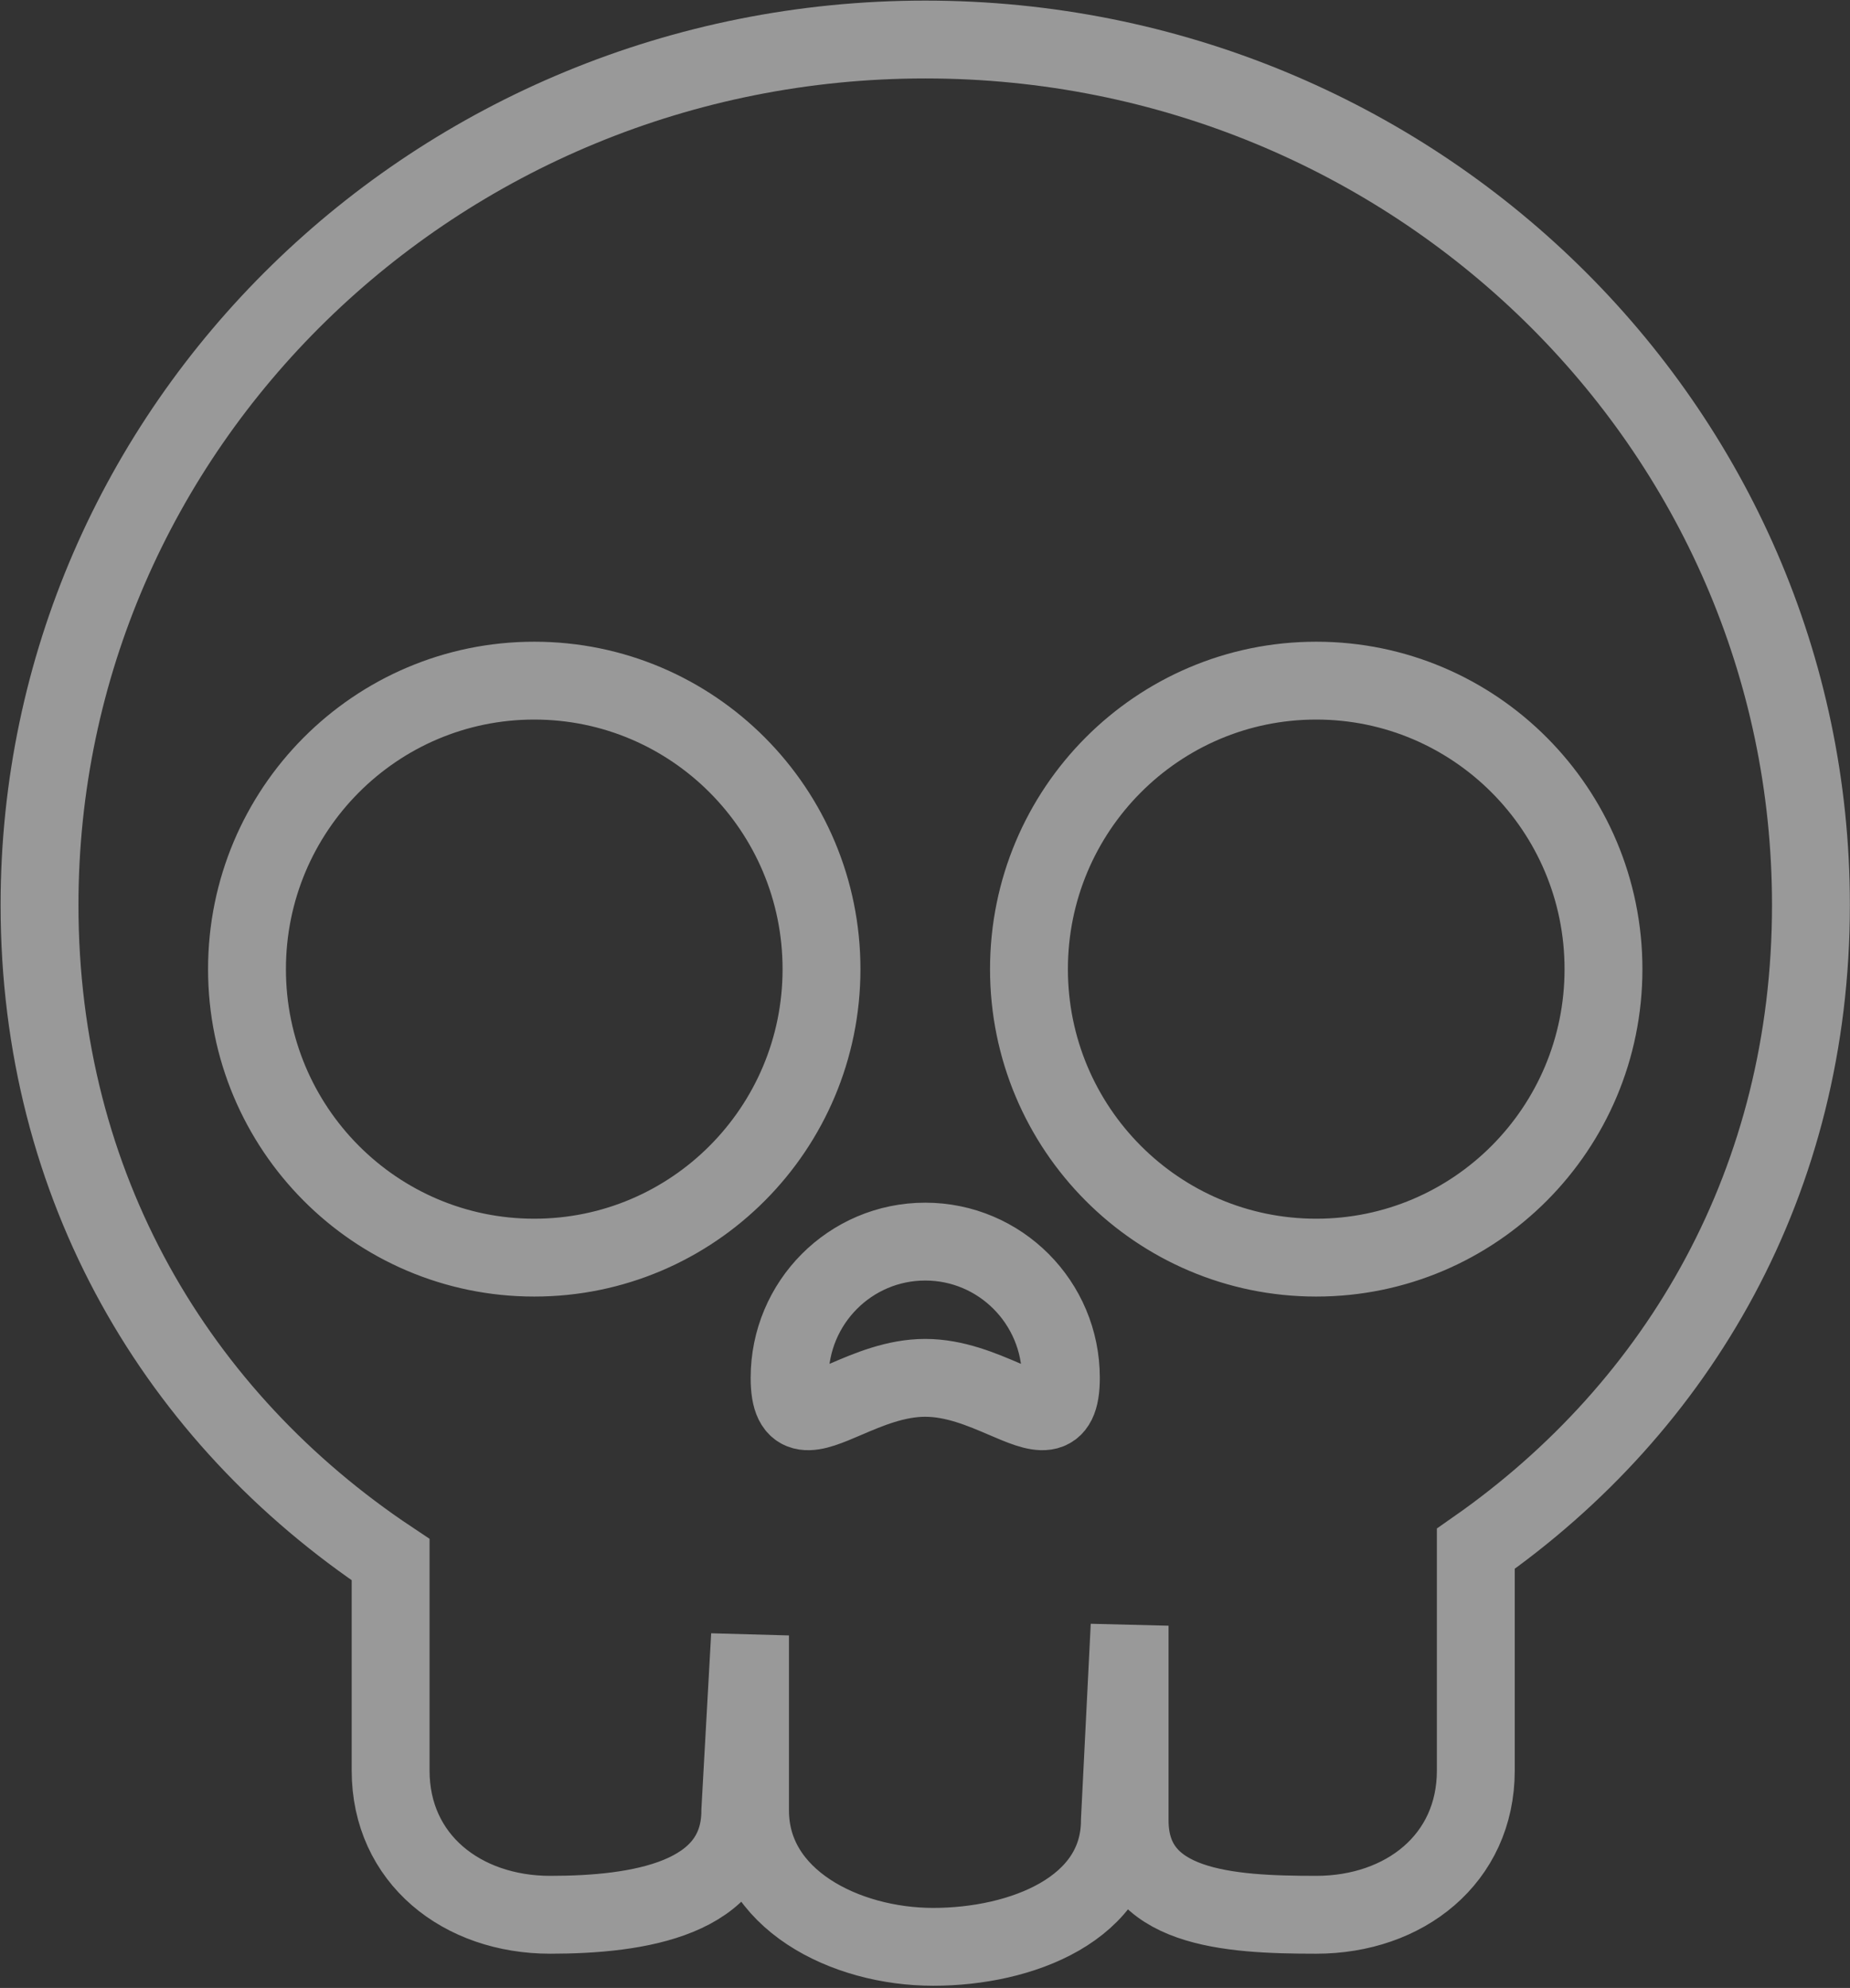 <svg width="468" height="503" viewBox="0 0 468 503" fill="none" xmlns="http://www.w3.org/2000/svg">
<rect x="0" y="0" width="468" height="503" fill="#333333" stroke="none"/>
<path fill-rule="evenodd" clip-rule="evenodd" d="M285.766 411.339V460.583C285.766 482.98 310.673 484.48 332.97 484.48C355.266 484.48 373.341 470.379 373.341 447.982V391.868C424.998 355.737 458.12 298.488 458.12 228.991C458.12 108.046 357.805 10 234.06 10C110.315 10 10 108.046 10 228.991C10 300.282 44.854 358.685 98.817 394.623V447.982C98.817 470.379 116.892 484.48 139.188 484.48C161.484 484.48 187.278 480.518 187.278 458.12L189.741 413.801V458.12C189.741 480.518 213.782 492.591 236.079 492.591C258.375 492.591 283.304 482.98 283.304 460.583L285.766 411.339ZM135.151 318.209C175.284 318.209 207.819 285.528 207.819 245.212C207.819 204.897 175.284 172.216 135.151 172.216C95.017 172.216 62.483 204.897 62.483 245.212C62.483 285.528 95.017 318.209 135.151 318.209ZM405.638 245.212C405.638 285.528 373.103 318.209 332.97 318.209C292.836 318.209 260.301 285.528 260.301 245.212C260.301 204.897 292.836 172.216 332.97 172.216C373.103 172.216 405.638 204.897 405.638 245.212ZM254.125 354.021C262.758 357.726 268.376 360.137 268.376 348.625C268.376 329.587 253.012 314.154 234.06 314.154C215.108 314.154 199.745 329.587 199.745 348.625C199.745 360.137 205.363 357.726 213.995 354.021C219.638 351.599 226.569 348.625 234.06 348.625C241.551 348.625 248.482 351.599 254.125 354.021Z" stroke="white" stroke-opacity="0.5" stroke-width="19.698"/>
</svg>

